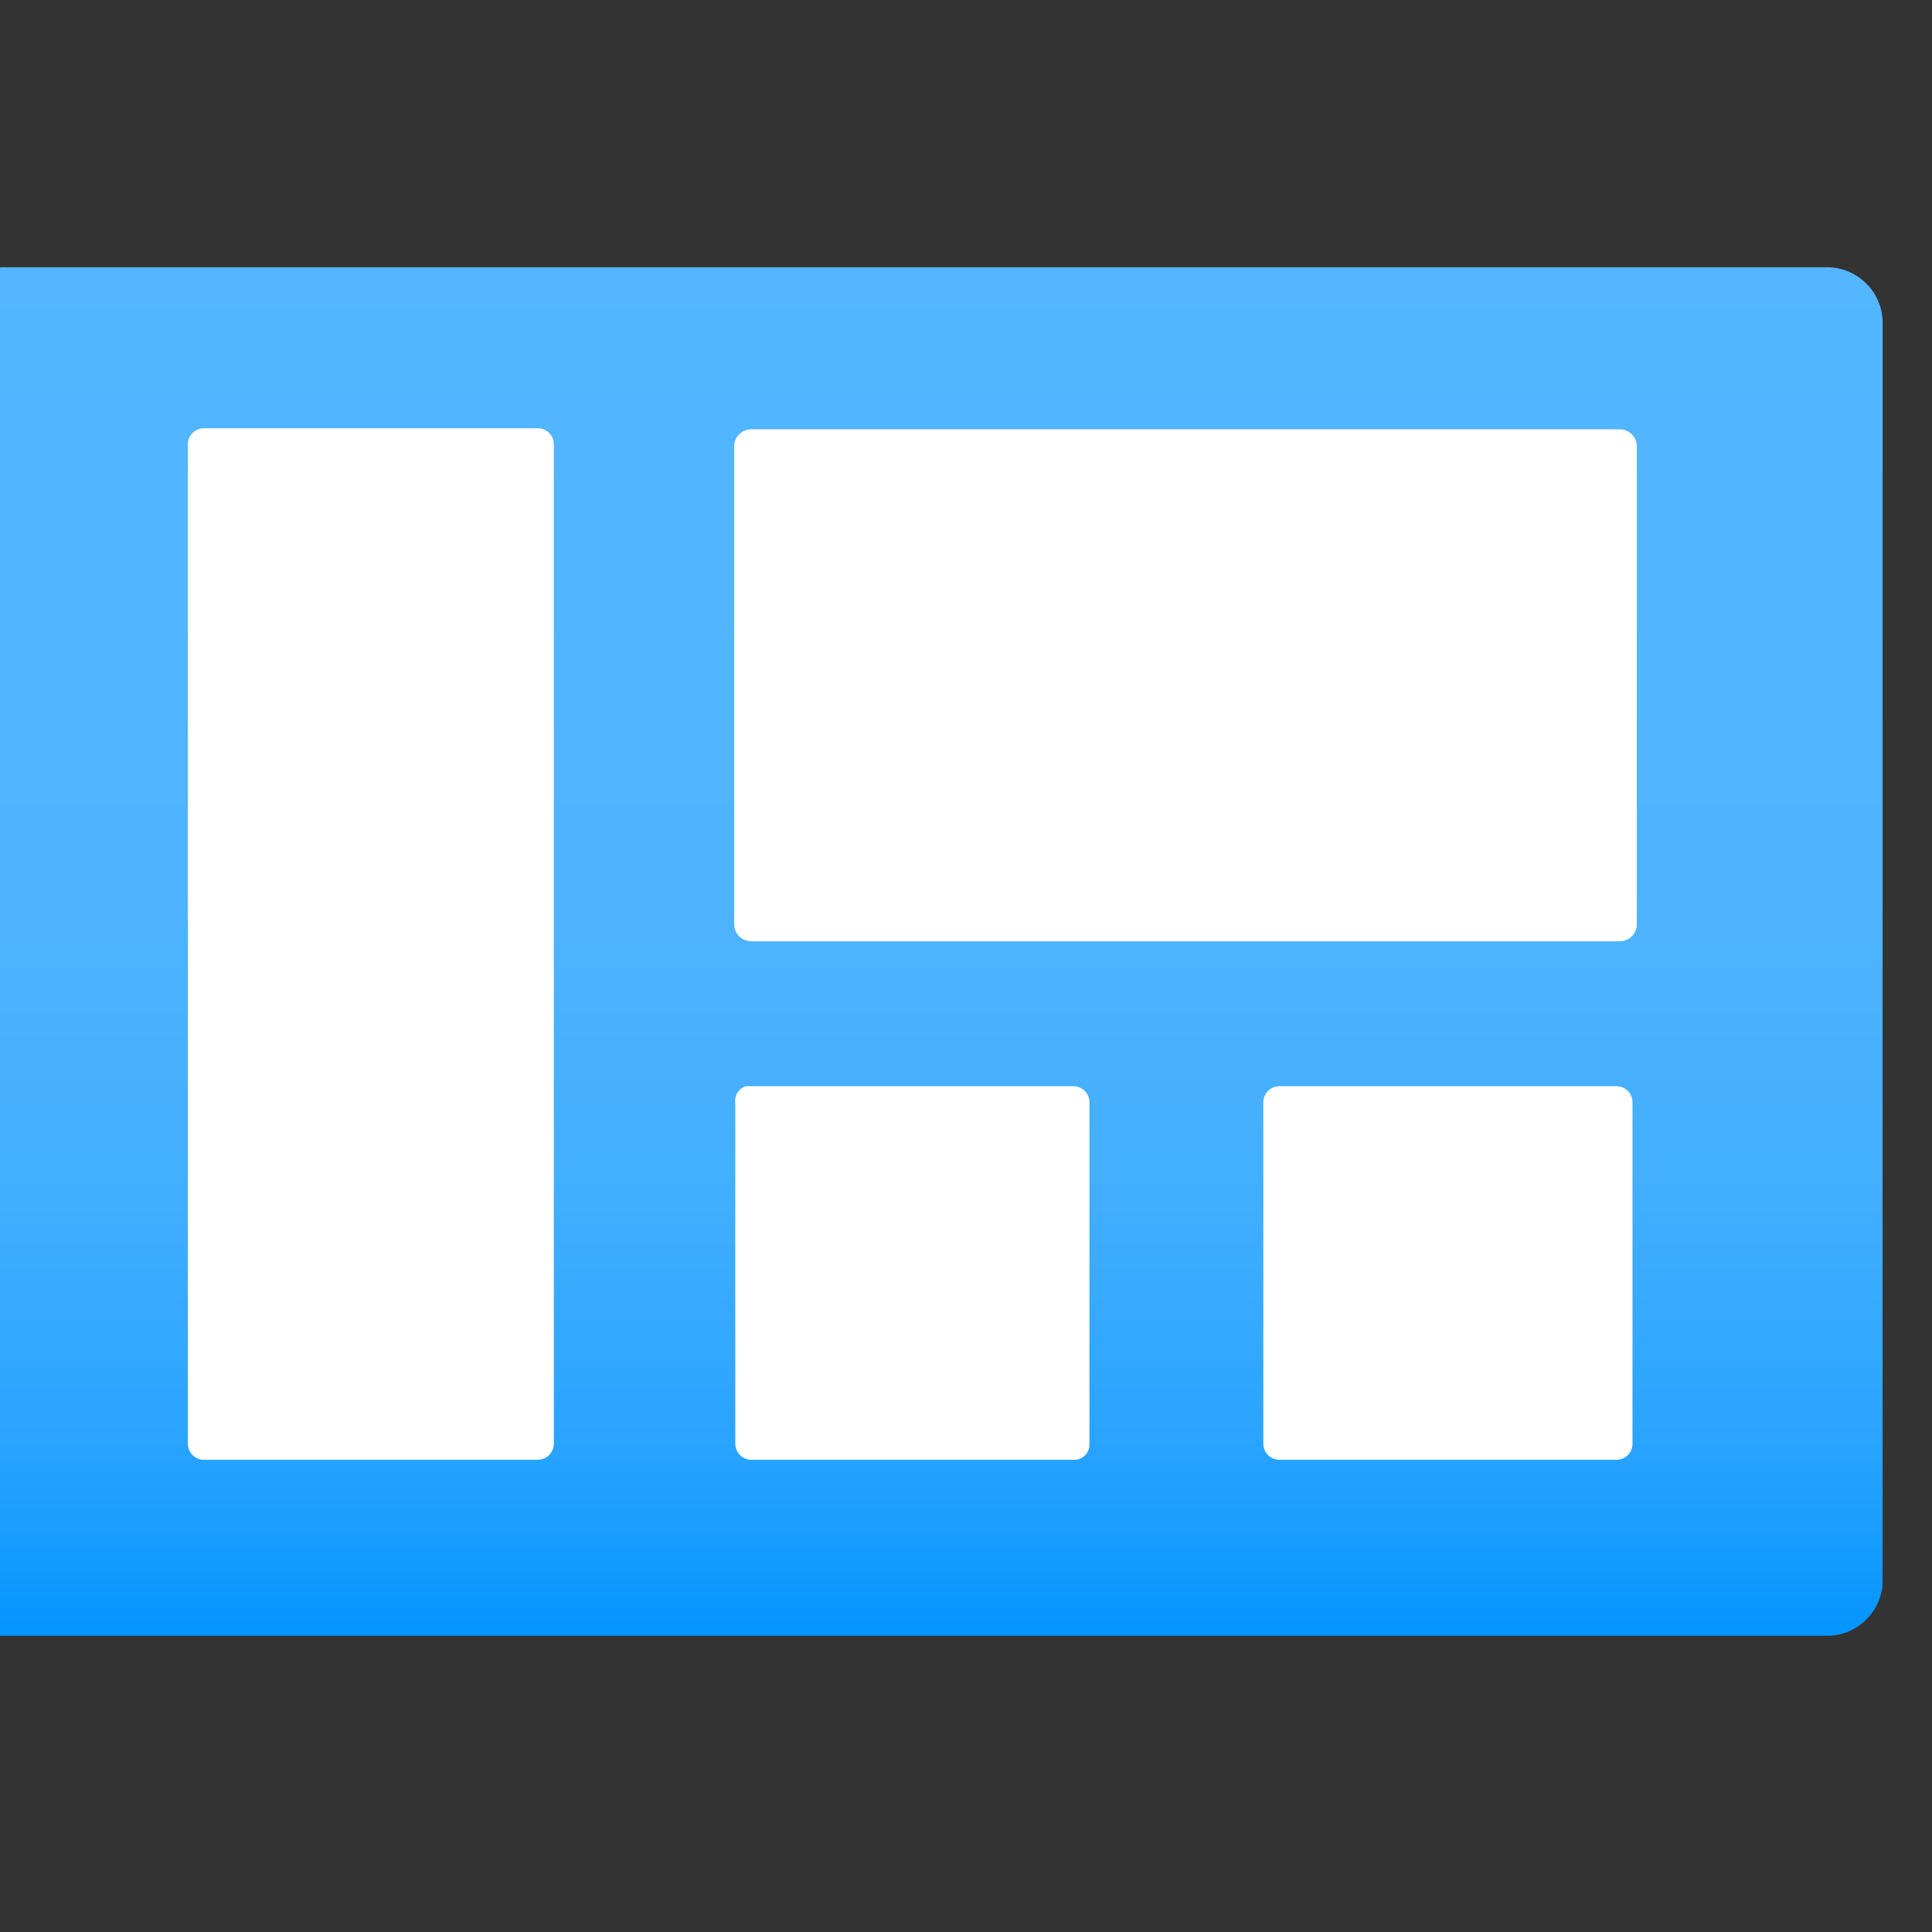 <?xml version="1.0" encoding="UTF-8"?>
<svg xmlns="http://www.w3.org/2000/svg" xmlns:xlink="http://www.w3.org/1999/xlink" width="70pt" height="70pt" viewBox="0 0 70 70" version="1.1">
<rect x="0" y="0" width="70" height="70" fill="#333333" stroke="none"/>
<defs>
<linearGradient id="linear0" gradientUnits="userSpaceOnUse" x1="8.51" y1="0.58" x2="8.51" y2="17.27" gradientTransform="matrix(3.889,0,0,3.889,0,0)">
<stop offset="0.09" style="stop-color:rgb(83,182,255);stop-opacity:1;"/>
<stop offset="0.46" style="stop-color:rgb(79,180,255);stop-opacity:1;"/>
<stop offset="0.64" style="stop-color:rgb(65,174,255);stop-opacity:1;"/>
<stop offset="0.77" style="stop-color:rgb(41,164,255);stop-opacity:1;"/>
<stop offset="0.88" style="stop-color:rgb(5,148,255);stop-opacity:1;"/>
<stop offset="0.98" style="stop-color:rgb(0,123,214);stop-opacity:1;"/>
<stop offset="1" style="stop-color:rgb(0,115,200);stop-opacity:1;"/>
</linearGradient>
</defs>
<g id="surface1">
<path style=" stroke:none;fill-rule:nonzero;fill:url(#linear0);" d="M 0.234 9.684 L 66.109 9.684 C 67.215 9.641 68.148 10.488 68.211 11.59 L 68.211 57.359 C 68.148 58.465 67.215 59.312 66.109 59.266 L 0.234 59.266 C -0.875 59.312 -1.824 58.469 -1.906 57.359 L -1.906 11.668 C -1.887 11.121 -1.648 10.605 -1.246 10.23 C -0.848 9.859 -0.312 9.664 0.234 9.684 Z M 0.234 9.684 "/>
<path style=" stroke:none;fill-rule:nonzero;fill:rgb(255,255,255);fill-opacity:1;" d="M 27.223 15.555 L 58.684 15.555 C 59.012 15.555 59.285 15.809 59.305 16.141 L 59.305 33.523 C 59.285 33.852 59.012 34.105 58.684 34.105 L 27.223 34.105 C 26.895 34.105 26.621 33.852 26.602 33.523 L 26.602 16.102 C 26.641 15.785 26.906 15.555 27.223 15.555 Z M 27.223 15.555 "/>
<path style=" stroke:none;fill-rule:nonzero;fill:rgb(255,255,255);fill-opacity:1;" d="M 7.391 15.516 L 19.484 15.516 C 19.805 15.516 20.066 15.777 20.066 16.102 L 20.066 52.305 C 20.066 52.629 19.805 52.891 19.484 52.891 L 7.391 52.891 C 7.066 52.891 6.805 52.629 6.805 52.305 L 6.805 16.102 C 6.805 15.777 7.066 15.516 7.391 15.516 Z M 7.391 15.516 "/>
<path style=" stroke:none;fill-rule:nonzero;fill:rgb(255,255,255);fill-opacity:1;" d="M 46.355 39.355 L 58.566 39.355 C 58.891 39.355 59.148 39.617 59.148 39.938 L 59.148 52.344 C 59.129 52.652 58.875 52.891 58.566 52.891 L 46.355 52.891 C 46.047 52.891 45.793 52.652 45.773 52.344 L 45.773 39.938 C 45.773 39.617 46.035 39.355 46.355 39.355 Z M 46.355 39.355 "/>
<path style=" stroke:none;fill-rule:nonzero;fill:rgb(255,255,255);fill-opacity:1;" d="M 27.027 39.355 L 38.891 39.355 C 39.211 39.355 39.473 39.617 39.473 39.938 L 39.473 52.344 C 39.473 52.645 39.227 52.891 38.93 52.891 L 27.223 52.891 C 26.898 52.891 26.641 52.629 26.641 52.305 L 26.641 39.938 C 26.609 39.676 26.773 39.43 27.027 39.355 Z M 27.027 39.355 "/>
</g>
</svg>
